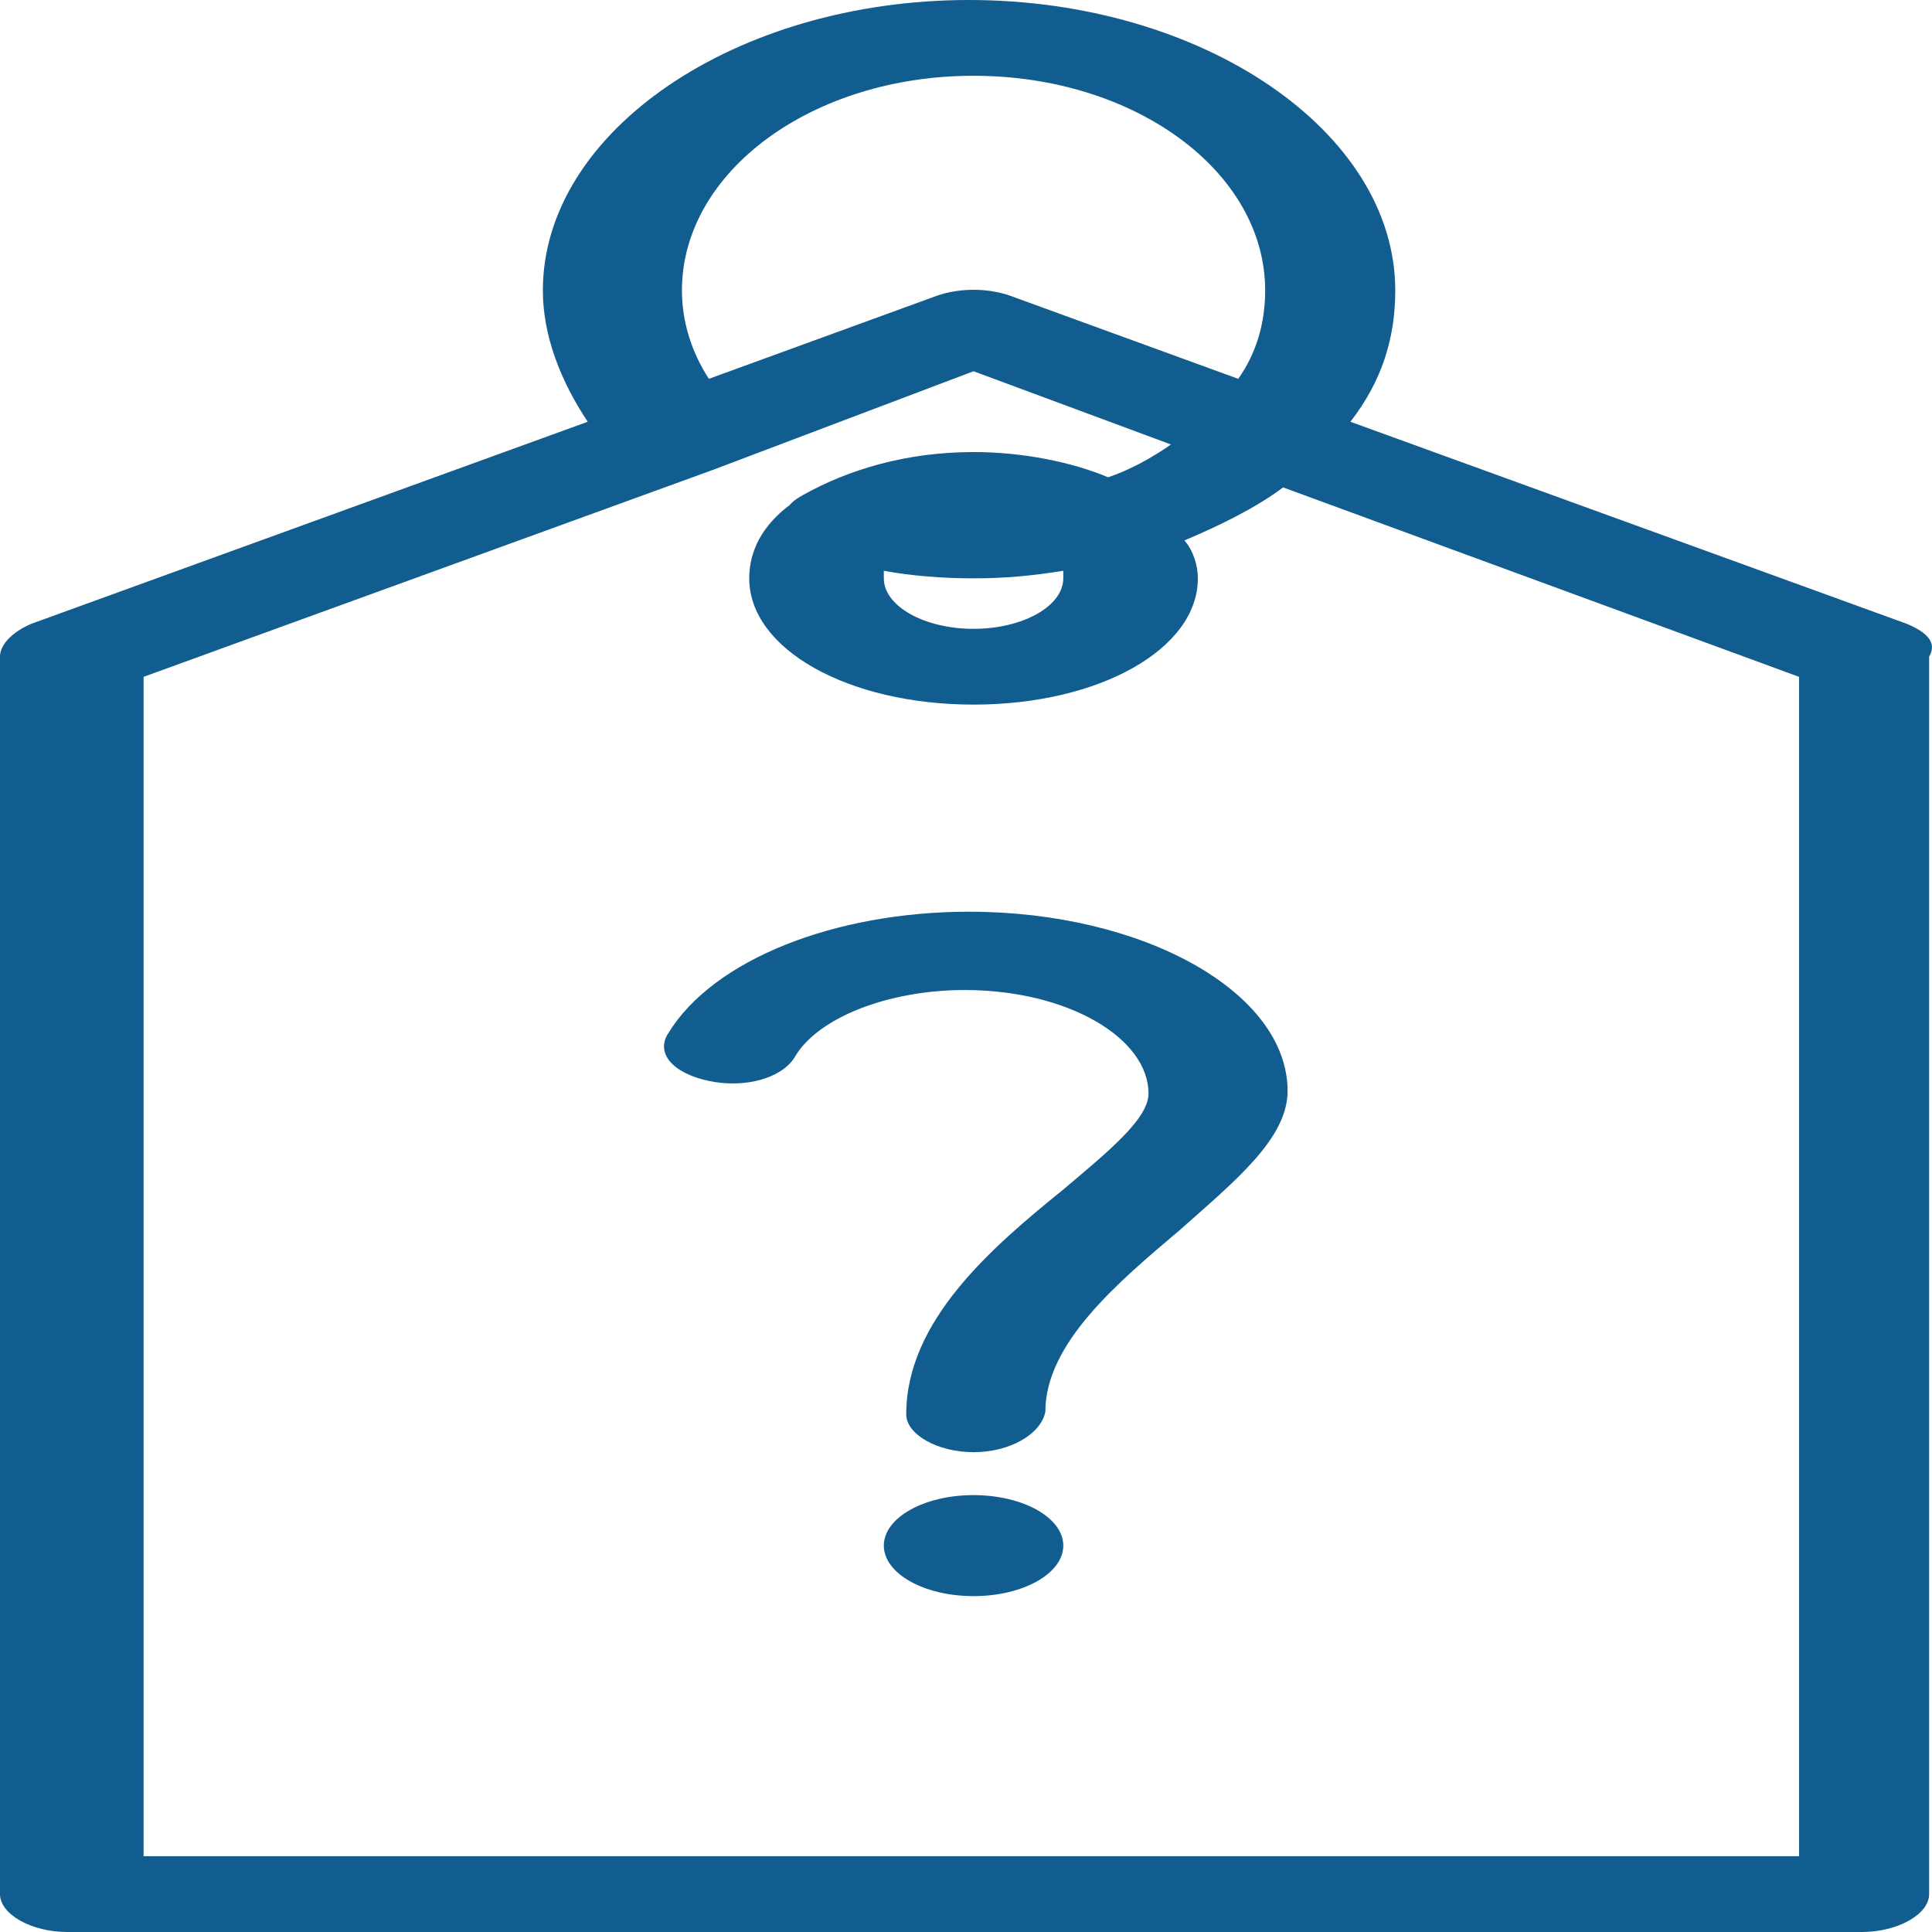 <svg width="60" height="60" viewBox="0 0 60 60" fill="none" xmlns="http://www.w3.org/2000/svg">
<path d="M30.234 45.099C29.12 45.099 28.144 44.55 28.144 43.922C28.144 41.02 30.792 38.746 33.021 36.942C34.414 35.765 35.668 34.746 35.668 33.962C35.668 32.236 33.16 30.746 29.956 30.746C27.587 30.746 25.358 31.609 24.661 32.864C24.243 33.491 23.129 33.805 22.014 33.569C20.899 33.334 20.342 32.707 20.76 32.079C22.153 29.805 25.915 28.314 30.095 28.314C35.529 28.314 39.987 30.824 39.987 33.883C39.987 35.373 38.315 36.707 36.643 38.197C34.693 39.844 32.464 41.726 32.464 43.844C32.324 44.55 31.349 45.099 30.234 45.099Z" fill="#115D90"/>
<path d="M30.234 49.569C31.773 49.569 33.021 48.867 33.021 48C33.021 47.134 31.773 46.432 30.234 46.432C28.695 46.432 27.448 47.134 27.448 48C27.448 48.867 28.695 49.569 30.234 49.569Z" fill="#115D90"/>
<path d="M59.215 19.372L41.938 13.098C42.913 11.843 43.331 10.51 43.331 9.02C43.331 4.078 37.34 0 30.095 0C22.85 0 16.859 4.078 16.859 9.02C16.859 10.431 17.416 11.843 18.252 13.098L0.975 19.372C0.418 19.608 0 20 0 20.392L0 58.824C0 59.451 0.975 60 2.09 60H57.821C58.936 60 59.911 59.451 59.911 58.824V20.392C60.19 19.922 59.772 19.608 59.215 19.372ZM21.178 9.02C21.178 5.333 25.218 2.353 30.234 2.353C35.25 2.353 39.291 5.333 39.291 9.02C39.291 10.039 39.012 10.98 38.455 11.765L31.349 9.176C30.652 8.941 29.816 8.941 29.12 9.176L22.014 11.765C21.457 10.902 21.178 9.961 21.178 9.02ZM56.01 57.647H4.459V21.02L22.153 14.588L30.234 11.529L36.365 13.804C35.807 14.196 35.111 14.588 34.414 14.823C33.3 14.353 31.767 14.039 30.234 14.039C28.144 14.039 26.333 14.588 24.94 15.373C24.8 15.451 24.661 15.529 24.522 15.686C23.686 16.314 23.268 17.098 23.268 17.961C23.268 20.157 26.333 21.882 30.234 21.882C34.136 21.882 37.201 20.157 37.201 17.961C37.201 17.569 37.061 17.098 36.783 16.784C37.897 16.314 39.012 15.765 39.848 15.137L55.871 21.02V57.647H56.01ZM33.021 17.961C33.021 18.823 31.767 19.529 30.234 19.529C28.702 19.529 27.448 18.823 27.448 17.961C27.448 17.882 27.448 17.804 27.448 17.726C28.284 17.882 29.259 17.961 30.234 17.961C31.21 17.961 32.046 17.882 33.021 17.726C33.021 17.882 33.021 17.961 33.021 17.961Z" fill="#115D90"/>
</svg>
